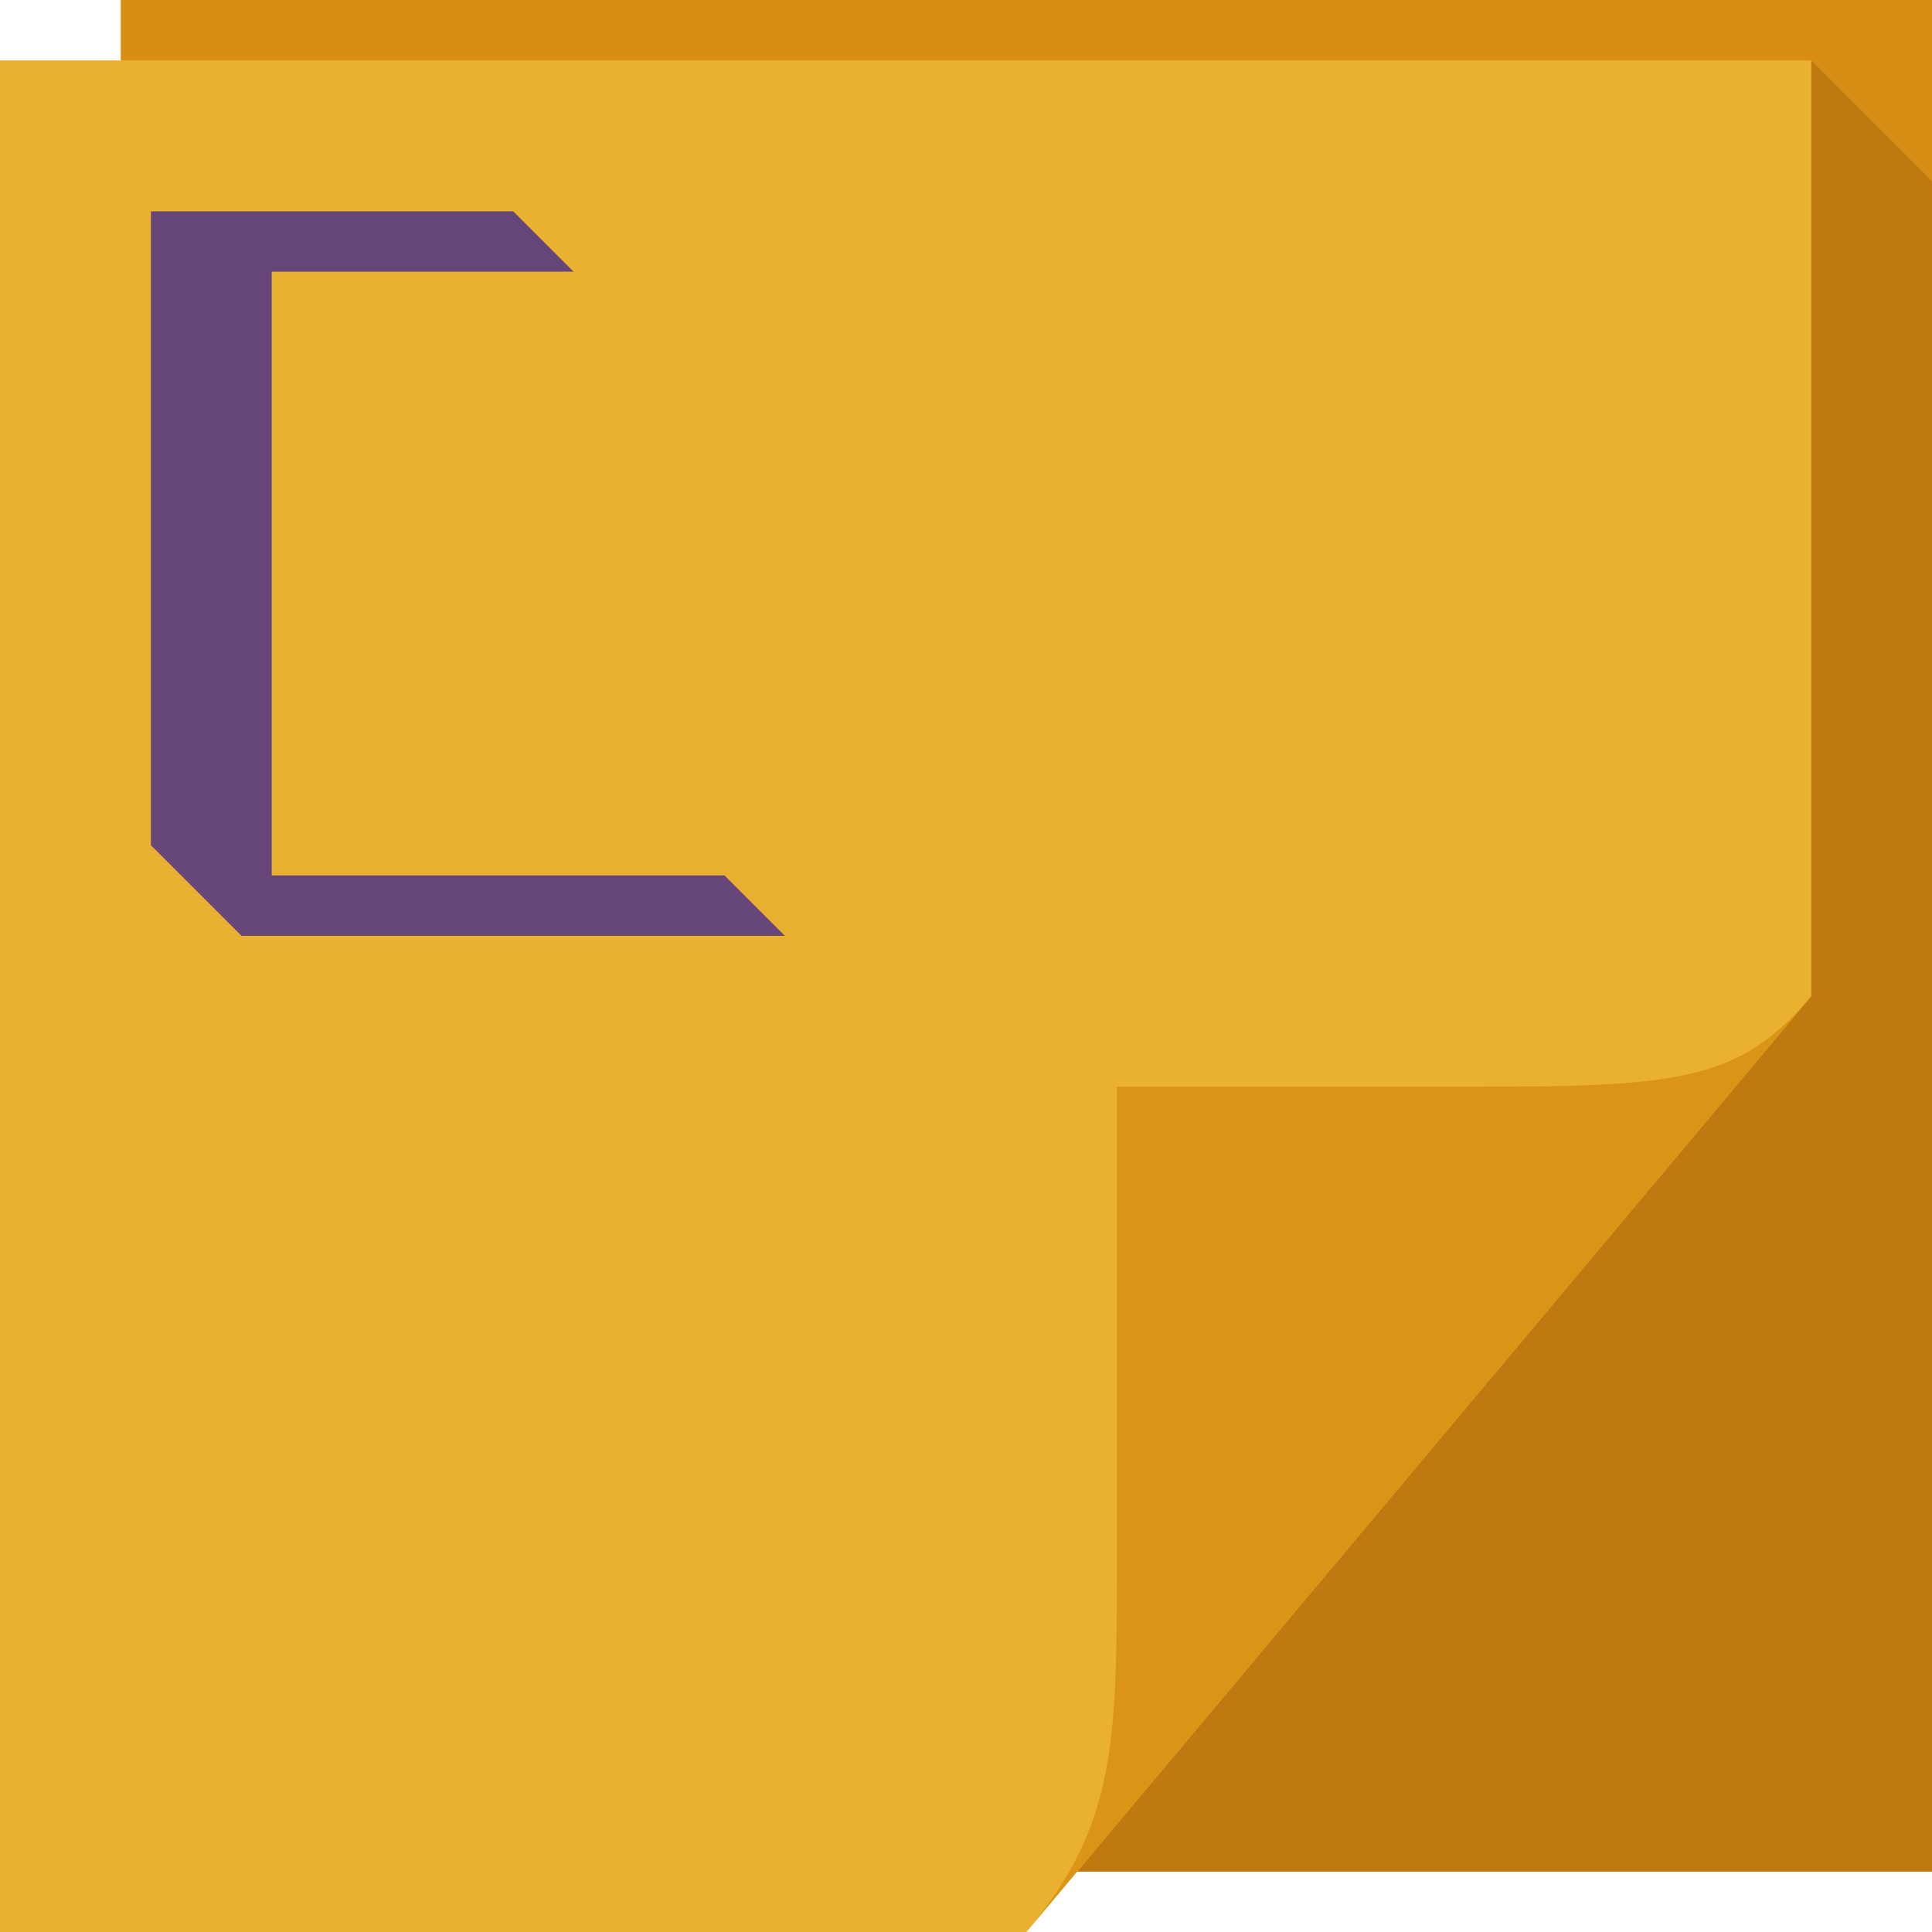 <svg xmlns="http://www.w3.org/2000/svg" viewBox="0 0 64 64"><path d="m4 0h60v62h-60z" fill="#d88e15"/><path d="m60 2v31l-24.313 29h28.313v-25-31l-4-4" fill="#520" fill-opacity=".192"/><path d="m0 2h60v31l-26 31h-34z" fill="#e9b12f"/><path d="m34 64l26-31c-2.329 2.776-4.361 3-11 3h-12v15c0 6.644.044 9.37-3 13" fill="#da9517"/><path d="m5 7v21l3 3h18l-2-2h-15v-20h10l-2-2z" fill="#664579" color="#000"/></svg>